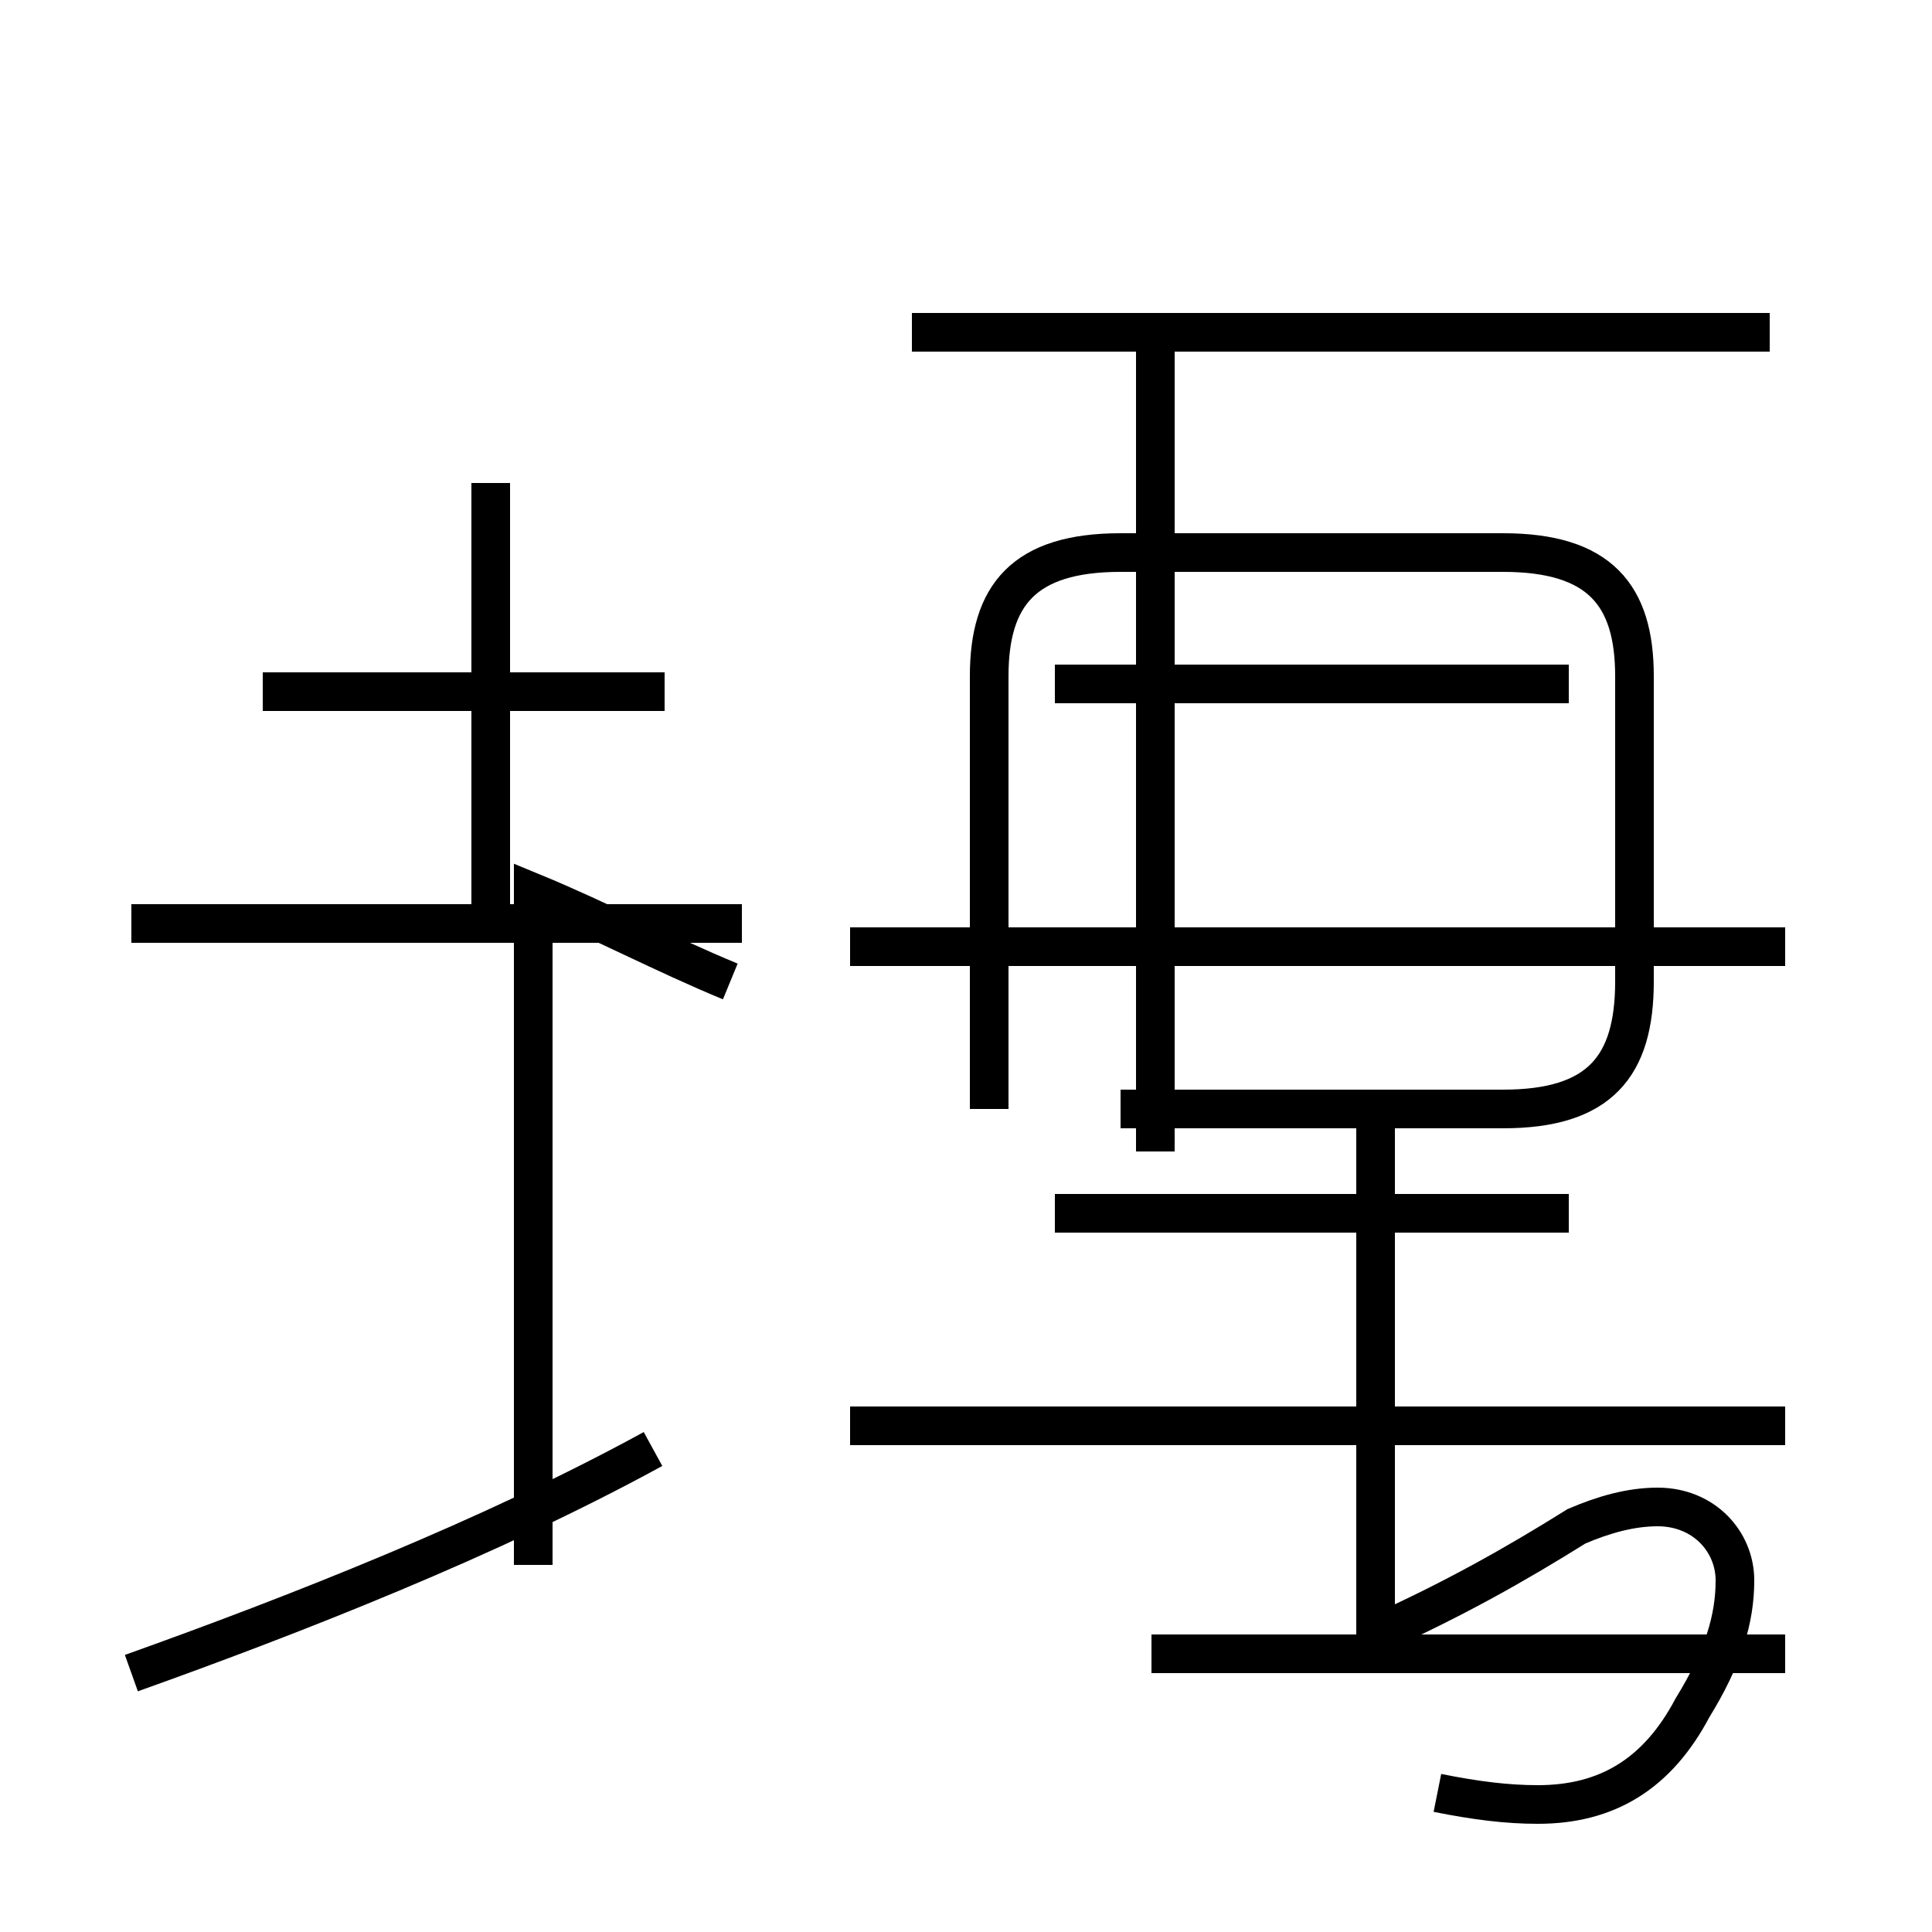 <?xml version='1.0' encoding='utf8'?>
<svg viewBox="0.0 -44.0 50.0 50.0" version="1.1" xmlns="http://www.w3.org/2000/svg">
<rect x="0.0" y="-44.0" width="50.0" height="50.0" fill="#808080" stroke="none"/>
<rect x="-1000" y="-1000" width="2000" height="2000" stroke="white" fill="white"/>
<g style="fill:none; stroke:#000000;  stroke-width:1">
<path d="M 12.7 31.5 L 12.7 20.1 L 3.4 20.1 L 19.2 20.1 M 17.2 26.1 L 6.8 26.1 M 18.9 18.6 C 17.2 19.3 15.5 20.2 13.8 20.9 L 13.8 3.5 M 3.4 0.7 C 7.6 2.2 12.7 4.2 16.9 6.5 M 29.0 15.3 L 38.9 15.3 C 41.4 15.3 42.3 16.4 42.3 18.6 L 42.3 26.5 C 42.3 28.6 41.4 29.7 38.9 29.7 L 29.0 29.7 C 26.5 29.7 25.6 28.6 25.6 26.5 L 25.6 15.3 M 46.2 7.1 L 22.0 7.1 M 46.2 19.5 L 22.0 19.5 M 45.8 35.4 L 23.6 35.4 M 29.9 14.2 L 29.9 35.4 M 40.6 26.3 L 27.3 26.3 M 40.6 12.6 L 27.3 12.6 M 45.8 35.4 L 23.6 35.4 M 37.2 -2.4 C 38.2 -2.6 39.0 -2.7 39.8 -2.7 C 41.6 -2.7 42.9 -1.9 43.8 -0.2 C 44.6 1.1 44.9 2.1 44.9 3.1 C 44.9 4.1 44.1 5.0 42.9 5.0 C 42.2 5.0 41.5 4.8 40.8 4.5 C 39.2 3.5 37.6 2.6 35.6 1.7 L 35.6 15.5 M 29.8 1.2 L 46.2 1.2 " transform="scale(1, -1)" />
</g>
</svg>